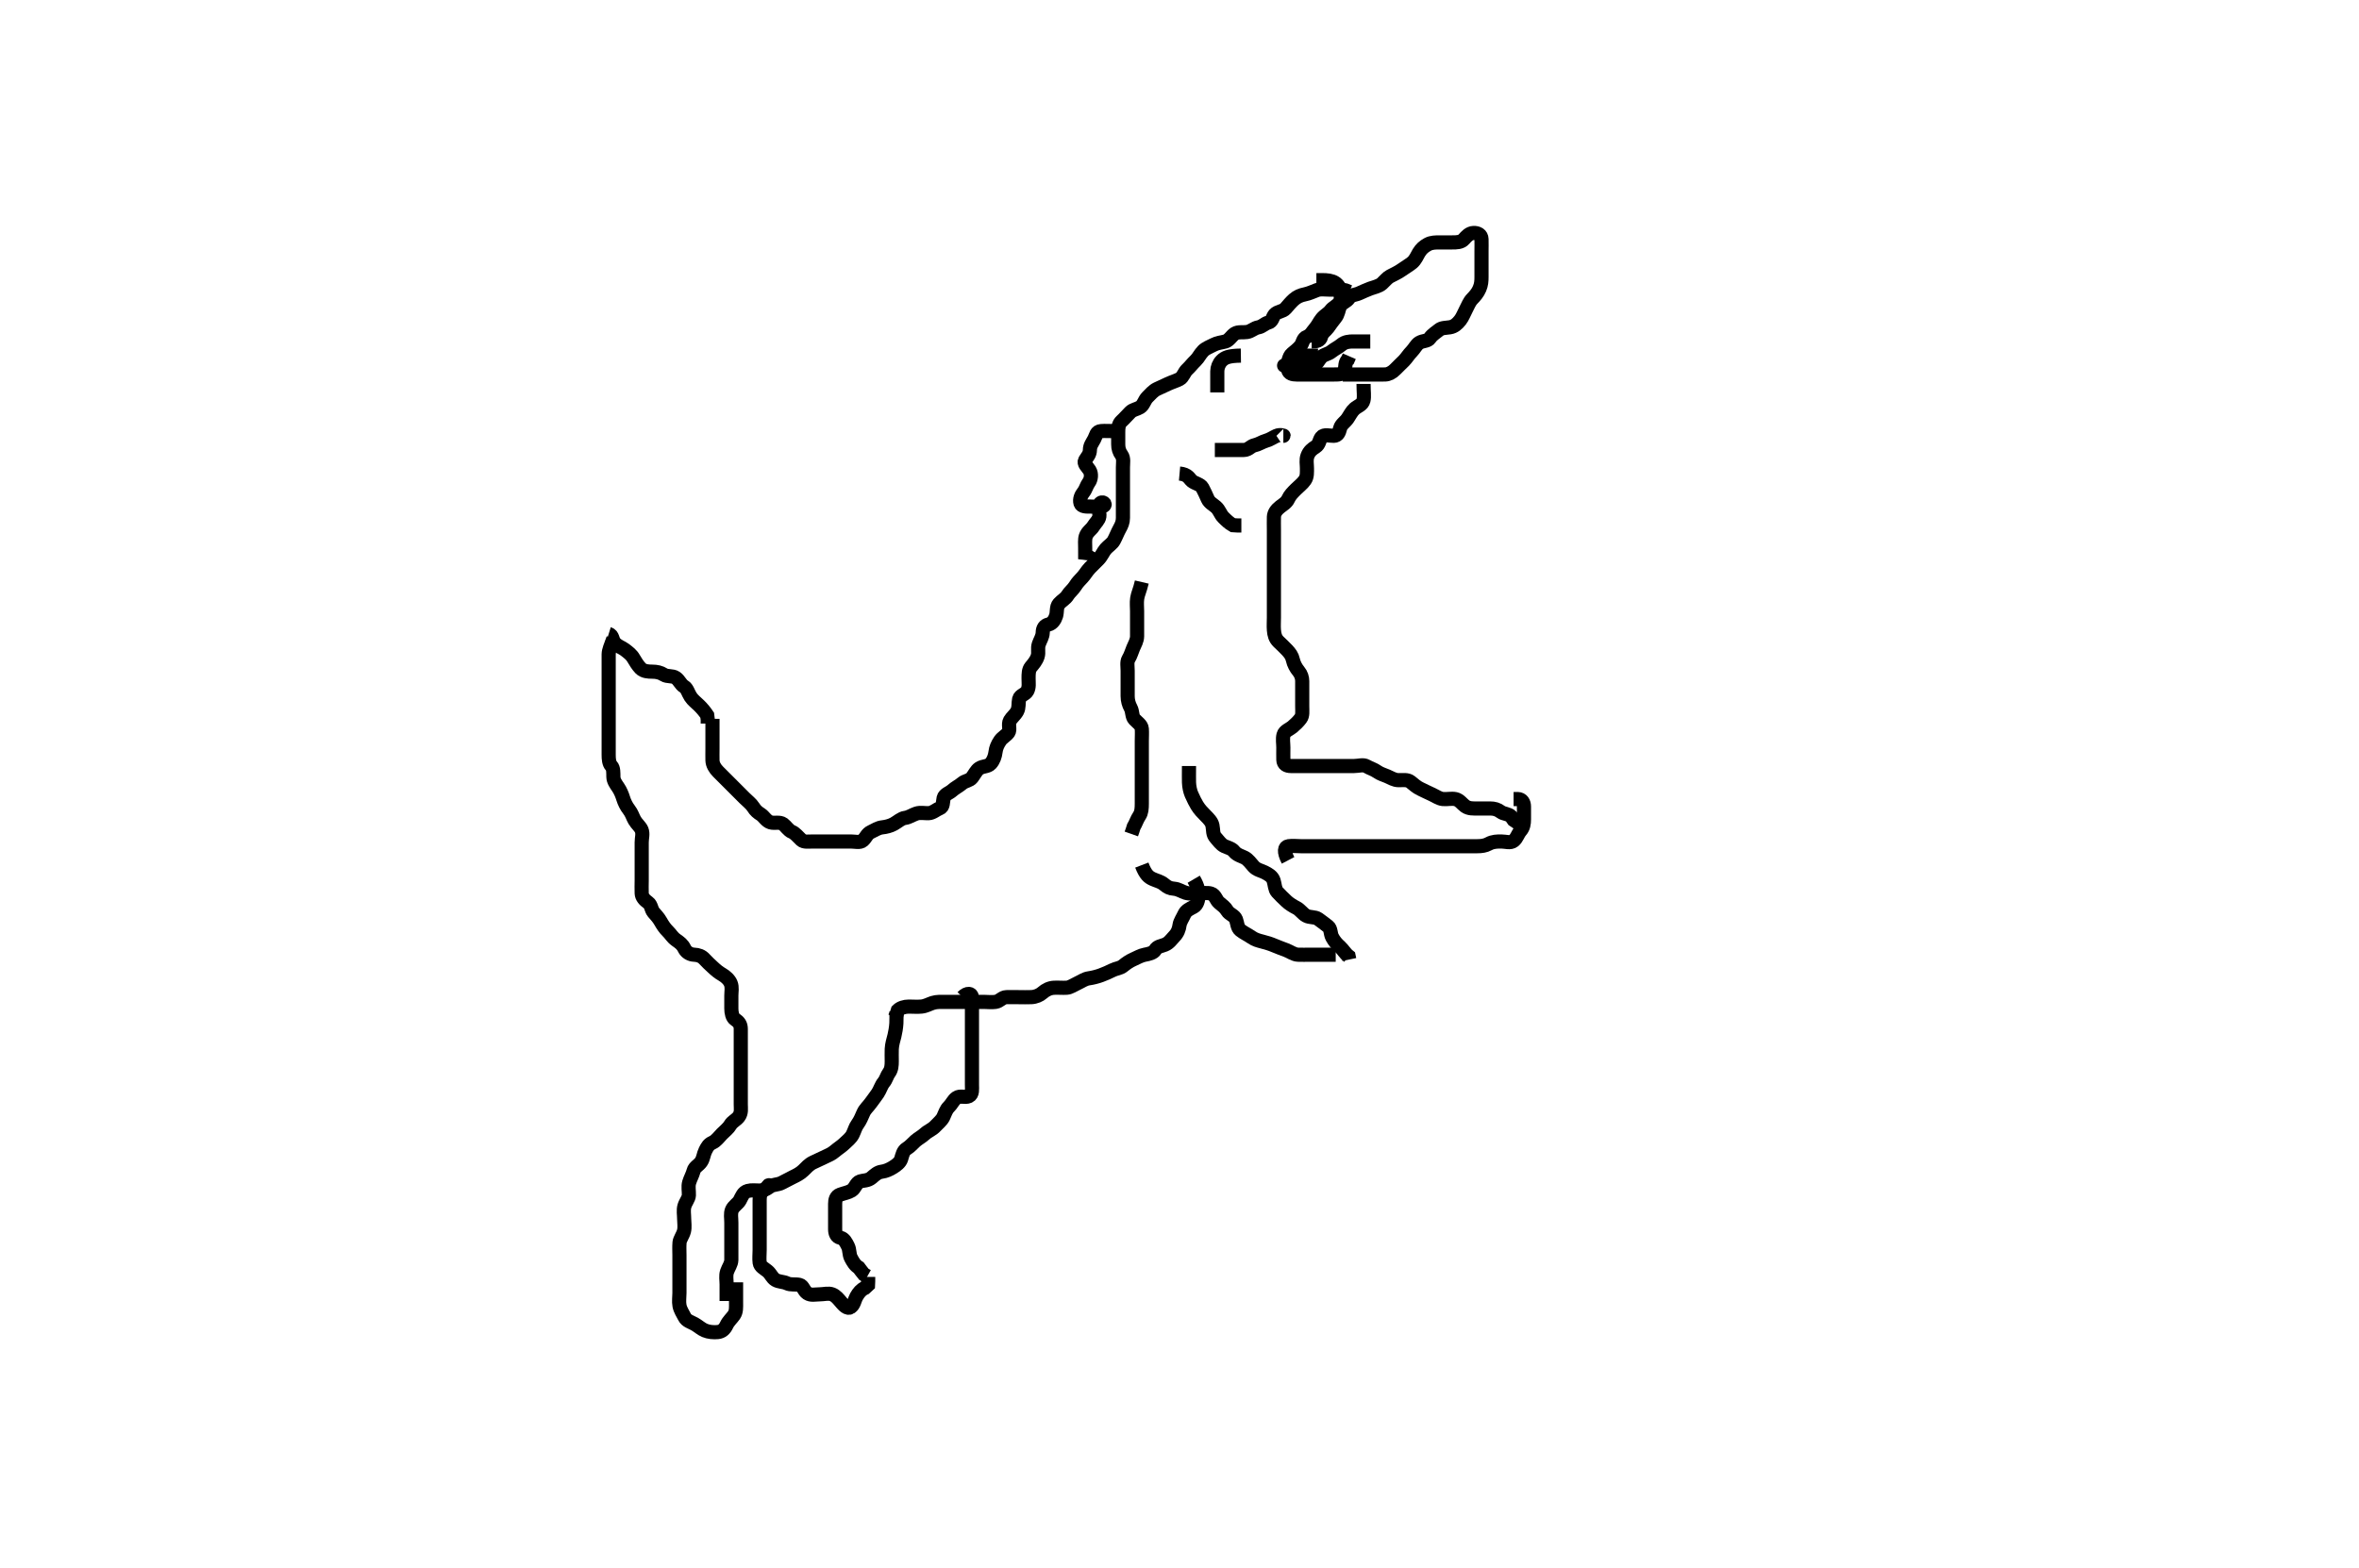 <svg width="500" height="332.41" xmlns="http://www.w3.org/2000/svg" xmlns:svg="http://www.w3.org/2000/svg" xmlns:xlink="http://www.w3.org/1999/xlink">
 <!-- Created with SVG-edit - http://svg-edit.googlecode.com/ -->
 <g display="inline" class="layer">
  <title>Layer 1</title>
  <path t="0,370,370,370,386,420,436,460,500,501,573,644,652,652,686,700,700,700,724,724,748,748,756,780,780,796,828,883,883,899,899,923,939,971,972,1003,1004,1004,1027,1091,1124,1148,1164,1204,1220,1236,1236,1284,1293,1309,1332,1372,1388,1411,1436,1476,1476,1492,1508,1524,1532,1532,1564,1564,1620,1652,1652,1660,1684,1700,1724,1731,1731,1739,1787,1788,1804,1812,1852,1860,1877,1877,1893,1900,1924,1932,1948,1964,1972,1996,1996,2004,2004,2020,2036,2052,2076,2076,2084,2093,2108,2115,2139,2163,2171,2180,2196,2212,2245,2260,2268,2277,2284,2332,2332,2356,2356,2380,2395,2403,2411,2419,2435,2459,2483,2483,2513,2513,2524,2532,2547,2571,2595,2611,2611,2620,2620,2643,2667,2683,2700,2709,2709,2716,2732,2740,2748,2764,2780,2788,2804,2804,2874,2874,2874,2889,2889,2889,2916,2916,2924,2933,2980,3012,3012,3058,3074,3108,3189,3236,3268,3269,3340,3340,3372,3372,3379,3396,3412,3420,3427,3436,3443,3484,3557,3589,3589,3596,3620,3652,3684,3684,3724,3733,3740,3749,3765,3795,3843,3844,3852,3924,3939,3939,3939,3957,3988,3996,4020,4036,4091,4132,4132,4147,4188,4211,4220,4220,4236,4252,4268,4269,4276,4324,4372,4373,4380,4388,4414,4424,4424,4429,4435,4491,4524,4531,4556,4556,4595,4651,4652,4700,4732,4748,4871,4871,4871,4989,5114,5156,5188,5204,5236,5260,5284,5324,5406,5406" d="M151.011,152.387C151.011,154.144 151.011,155.039 151.011,155.903C151.011,156.866 151.011,157.787 151.011,158.687C151.011,159.487 150.986,160.387 151.011,161.187C151.04,162.088 151.527,162.892 152.211,163.587C152.708,164.091 153.422,164.797 154.178,165.553C154.664,166.039 155.186,166.561 155.99,167.365C156.491,167.866 157.211,168.587 157.811,169.187C158.411,169.787 159.225,170.401 159.654,171.087C160.147,171.876 160.592,172.223 161.297,172.672C161.912,173.064 162.426,174.061 163.311,174.33C164.174,174.591 165.234,174.157 166.011,174.72C166.546,175.108 167.165,176.086 167.837,176.336C168.516,176.589 169.149,177.411 169.845,178.053C170.406,178.572 171.411,178.387 172.311,178.387C173.211,178.387 174.111,178.387 175.011,178.387C175.811,178.387 176.711,178.387 177.611,178.387C178.511,178.387 179.401,178.387 180.297,178.387C181.211,178.387 182.291,178.71 182.89,178.165C183.588,177.531 183.728,176.771 184.611,176.361C185.423,175.986 186.108,175.482 187.011,175.387C187.767,175.307 188.689,175.092 189.442,174.671C190.337,174.169 191.002,173.498 191.811,173.388C192.705,173.267 193.322,172.769 194.211,172.472C195.069,172.186 196.012,172.424 196.811,172.387C197.729,172.344 198.376,171.655 199.161,171.361C199.985,171.053 199.802,170.067 200.012,169.165C200.195,168.377 201.228,168.121 201.811,167.585C202.43,167.017 203.303,166.601 203.959,166.034C204.551,165.523 205.528,165.498 206.011,164.866C206.532,164.185 206.942,163.298 207.532,162.908C208.413,162.324 209.331,162.585 209.991,161.866C210.575,161.229 210.902,160.288 211.011,159.387C211.108,158.588 211.417,157.829 211.986,156.997C212.441,156.333 213.204,155.983 213.727,155.303C214.197,154.692 213.599,153.563 214.069,152.744C214.463,152.056 215.135,151.609 215.586,150.787C216.014,150.007 215.814,149.065 216.013,148.188C216.196,147.38 217.357,147.2 217.726,146.5C218.179,145.641 218.011,144.871 218.011,143.797C218.012,142.887 218.011,141.989 218.511,141.387C219.026,140.767 219.632,140.077 219.926,139.185C220.229,138.265 219.853,137.52 220.178,136.553C220.452,135.739 220.993,134.987 221.011,134.087C221.03,133.188 221.386,132.589 222.233,132.386C223.056,132.189 223.584,131.401 223.845,130.553C224.103,129.715 223.865,128.664 224.447,127.997C225.057,127.299 225.825,126.963 226.297,126.187C226.708,125.51 227.423,125.001 227.927,124.188C228.384,123.452 228.925,122.918 229.437,122.376C229.964,121.817 230.354,121.073 231.011,120.387C231.598,119.774 232.216,119.191 232.811,118.587C233.496,117.892 233.823,116.99 234.345,116.387C234.89,115.757 235.728,115.267 236.094,114.587C236.539,113.76 236.876,112.854 237.295,112.101C237.734,111.314 238.009,110.687 238.011,109.787C238.014,108.887 238.011,107.987 238.011,107.087C238.011,106.185 238.011,105.22 238.011,104.387C238.011,103.408 238.011,102.634 238.011,101.734C238.011,100.871 238.011,99.908 238.011,99.087C238.011,98.187 238.234,97.171 237.727,96.471C237.226,95.777 237.011,95.087 237.011,94.187C237.011,93.287 237.011,92.387 237.011,91.587C237.011,90.687 237.076,89.856 237.716,89.277C238.341,88.712 238.894,88.049 239.575,87.372C240.142,86.809 240.936,86.772 241.654,86.33C242.391,85.876 242.527,84.882 243.211,84.187C243.807,83.582 244.466,82.824 245.211,82.471C246.07,82.064 246.724,81.769 247.611,81.361C248.424,80.988 249.294,80.734 250.037,80.351C250.743,79.986 250.997,78.892 251.622,78.325C252.198,77.804 252.715,77.096 253.401,76.448C254.014,75.869 254.343,75.063 255.011,74.387C255.59,73.801 256.453,73.503 257.211,73.103C258.07,72.65 258.845,72.633 259.726,72.387C260.538,72.16 261.029,71.178 261.711,70.744C262.443,70.278 263.422,70.52 264.311,70.382C265.243,70.239 265.783,69.554 266.711,69.391C267.563,69.242 268.063,68.568 268.813,68.388C269.705,68.175 269.692,67.22 270.182,66.672C270.784,65.999 271.881,66.087 272.491,65.387C273.046,64.749 273.624,64.044 274.233,63.508C274.941,62.885 275.665,62.583 276.575,62.397C277.43,62.224 278.217,61.85 279.111,61.508C279.882,61.214 280.716,61.387 281.611,61.387C282.511,61.387 283.411,61.387 284.316,61.391L285.178,61.553L286.011,61.887" id="svg_1" stroke-width="3" stroke="#000" fill="none"/>
  <path t="7407,7876,7876,7924,7924,7995,8150,8150,8319,8356,8424,8424,8439,8460,8484,8516,8548,8548,8604,8636,8636,8684,8716,8732,8748,8756,8780,8780,8796,9668,10099,10099,10172,10220,10220,10260,10268,10292,10341,10407,10458,10458,10492,10516,10540,10564,10588,10588,10636,10863,10907,10907,10957,10973,11020,11106" d="M279.011,59.387C280.726,59.391 281.447,59.35 282.409,59.672C283.167,59.926 283.954,60.681 284.011,61.487C284.077,62.41 284.446,63.346 283.926,64.101C283.348,64.942 282.59,65.085 282.011,65.866C281.539,66.503 280.769,66.826 280.178,67.553C279.612,68.25 279.358,68.947 278.716,69.687C278.137,70.353 277.835,71.082 277.011,71.387C276.117,71.718 276.168,72.708 275.659,73.334C275.154,73.954 274.41,74.542 273.862,74.987C273.073,75.627 273.25,76.827 272.569,77.265C271.893,77.7 272.111,77.387 273.011,77.387C273.811,77.387 274.711,77.387 275.611,77.387C276.511,77.387 277.422,77.52 278.311,77.382C279.242,77.238 279.396,76.366 280.095,75.672C280.643,75.129 281.5,75.099 282.233,74.508C282.879,73.987 283.669,73.636 284.311,73.091C285.066,72.451 286.011,72.387 286.811,72.387C287.711,72.387 288.611,72.387 289.491,72.387L290.437,72.387" id="svg_2" stroke-width="3" stroke="#000" fill="none"/>
  <path t="14989,15150,15150,15212,15267,15267,15267" d="M274.011,76.387C275.011,75.387 275.811,75.387 276.647,75.387L277.664,75.387L278.359,75.387L279.365,75.387" id="svg_3" stroke-width="3" stroke="#000" fill="none"/>
  <path t="16273,16756,16756,16756,16796,16858,16908,16908,16963,17035,17084,17140,17140,17180,17196,17212,17228,17244,17338,17423" d="M273.011,78.387C273.178,79.22 274.011,79.387 274.811,79.387C275.711,79.387 276.647,79.387 277.495,79.387C278.359,79.387 279.365,79.387 280.233,79.387C281.111,79.387 282.011,79.387 282.811,79.387C283.711,79.387 284.827,79.39 285.01,78.585C285.209,77.709 285.047,76.823 285.659,76.277L285.986,75.525" id="svg_4" stroke-width="3" stroke="#000" fill="none"/>
  <path t="18957,19226,19260,19268,19292,19316,19316,19316,19340,19340,19372,19372,19389,19404,19544,19580,19611,19619,19643,19643,19651,19684,19684,19692,19701,19716,19716,19716,19739,19739,19790,19790,19826,19827,19851,19923,19923,19990,20107,20122,20139,20162,20186,20210,20251,20251,20306,20322,20390,20390,20503,20571,20655,20670,20699,20717,20739,20790,20842,20842,20858,20874,20890,20898,20939,20939,20970,21010,21018,21043,21043,21066,21090,21122,21123,21139,21139,21139,21171,21180,21203,21219,21235,21267,21291,21307,21339,21387,21387,21395,21451,21475,21515,21555,21556,21606,21606,21895,21987,21987,22035,22105,22105,22172,22234,22234,22462,22507,22531,22563" d="M278.011,72.387C279.011,72.387 279.824,72.216 280.011,71.387C280.211,70.503 281.032,70.069 281.422,69.515C281.924,68.803 282.503,67.995 282.991,67.408C283.691,66.564 283.656,65.715 284.032,64.908C284.371,64.179 285.427,63.969 285.927,63.188C286.394,62.46 287.269,62.55 288.111,62.165C288.781,61.86 289.676,61.458 290.454,61.165C291.224,60.876 292.274,60.696 292.929,60.101C293.541,59.546 294.049,58.88 294.614,58.587C295.601,58.075 296.378,57.722 297.127,57.187C297.786,56.717 298.719,56.169 299.302,55.687C300.025,55.089 300.332,54.237 300.727,53.585C301.238,52.743 301.79,52.263 302.611,51.812C303.391,51.384 304.311,51.387 305.211,51.387C306.111,51.387 307.011,51.387 307.811,51.387C308.711,51.387 309.692,51.394 310.311,50.681C310.779,50.144 311.409,49.422 312.311,49.387C313.209,49.352 313.983,49.743 314.011,50.687C314.039,51.585 314.011,52.448 314.011,53.248C314.011,54.22 314.011,55.082 314.011,55.987C314.011,56.887 314.012,57.787 314.011,58.687C314.011,59.588 313.97,60.289 313.586,61.201C313.219,62.072 312.644,62.734 312.011,63.387C311.438,63.978 311.127,64.828 310.727,65.587C310.275,66.445 309.999,67.237 309.491,67.887C308.89,68.654 308.243,69.238 307.311,69.382C306.422,69.52 305.58,69.459 304.986,69.961C304.352,70.498 303.566,70.929 303.064,71.682C302.605,72.372 301.618,72.185 300.813,72.672C300.188,73.05 299.796,73.934 299.178,74.553C298.56,75.172 298.188,75.847 297.569,76.487C296.966,77.109 296.308,77.684 295.727,78.303C295.135,78.935 294.303,79.355 293.66,79.382C292.638,79.426 291.69,79.387 290.837,79.387C289.897,79.387 289.011,79.387 288.211,79.387C287.311,79.387 286.411,79.387 285.511,79.387L284.611,79.387" id="svg_5" stroke-width="3" stroke="#000" fill="none"/>
  <path t="23207,23446,23461,23461,23483,23499,24457,24457,24473,24539,24587,24587,24819,24851,24875,24891,24915,24955,24979,24987,25430,25475,25475,25475,25491,25545,25545,25587,25587,25619,25739,25755,25771,25803,25819,25819,25851,25859,25899,25899,25923,25971,26023,26039,26106,26154,26206,26222,26243,26259,26266,26290,26306,26355,26355,26394,26395,26435,26450,26466,26475,26491,26508,26508,26515,26530,26539,26578,26623,26675,26731,26731,26755,26755,26795,26796,26811,26827,26835,26851,26867,26883,27004,27059,27059,27075,27075,27099,27123,27147,27147,27171,27179,27203,27219,27235,27275,27512,27528,27547,27555,27563,27587,27595,27595,27642,27772,27787,27811,27835,27851,27851,27859,27875,27883,27883,27907,27915,27931,27963,28006,28058,28090,28090,28106,28107,28114,28138,28154,28178,28194,28202,28210,28211,28237,28250,28260,28266,28298,28314,28330,28354,28354,28378,28402,28418,28434,28435,28466,28499,28522,28538,28562,28622,28673,28834,28868,28899,28915,28915,28932,28939,28955,29007,29369,29385,29385,29410,29427" d="M289.011,81.387C289.011,83.087 289.196,84.01 288.991,84.887C288.767,85.842 287.778,86.067 287.095,86.671C286.501,87.197 286.128,87.973 285.654,88.687C285.128,89.478 284.272,89.921 284.047,90.787C283.822,91.654 283.576,92.369 282.711,92.387C281.812,92.406 280.632,91.995 280.097,92.672C279.589,93.314 279.668,94.201 278.845,94.72C278.138,95.166 277.5,95.626 277.126,96.634C276.803,97.503 277.011,98.387 277.011,99.22C277.011,100.082 277.089,101.054 276.586,101.776C276.039,102.562 275.401,102.997 274.711,103.687C274.011,104.387 273.406,104.967 273.037,105.787C272.685,106.568 271.89,107 271.297,107.471C270.558,108.056 270.04,108.743 270.011,109.587C269.981,110.486 270.011,111.387 270.011,112.265C270.011,113.091 270.011,113.987 270.011,114.887C270.011,115.787 270.011,116.687 270.011,117.587C270.011,118.487 270.011,119.387 270.011,120.144C270.011,121.039 270.011,121.903 270.011,122.866C270.011,123.787 270.011,124.687 270.011,125.587C270.011,126.487 270.011,127.387 270.011,128.187C270.011,129.087 270.011,129.987 270.011,130.887C270.011,131.776 269.941,132.747 270.013,133.588C270.096,134.564 270.28,135.34 271.011,136.053C271.603,136.63 272.212,137.172 272.811,137.819C273.404,138.458 273.843,139.017 274.032,139.887C274.216,140.733 274.686,141.613 275.233,142.265C275.791,142.931 276.011,143.708 276.011,144.387C276.011,145.365 276.011,146.185 276.011,147.087C276.011,148.023 276.011,148.871 276.011,149.734C276.011,150.751 276.16,151.677 275.659,152.334C275.143,153.011 274.581,153.547 273.927,154.103C273.313,154.625 272.27,154.93 272.047,155.787C271.821,156.659 272.011,157.587 272.011,158.487C272.011,159.387 271.984,160.187 272.011,161.087C272.04,162.031 272.716,162.385 273.611,162.387C274.532,162.389 275.495,162.387 276.186,162.387C277.254,162.387 278.111,162.387 279.011,162.387C279.811,162.387 280.711,162.387 281.611,162.387C282.511,162.387 283.411,162.387 284.311,162.387C285.213,162.387 286.178,162.387 287.011,162.387C287.99,162.387 288.921,162.022 289.654,162.444C290.466,162.911 291.149,163.065 291.845,163.553C292.56,164.056 293.26,164.233 294.011,164.553C294.793,164.886 295.511,165.376 296.411,165.387C297.311,165.397 298.311,165.225 298.959,165.739C299.578,166.232 300.242,166.863 301.111,167.265C301.773,167.572 302.593,168 303.411,168.361C304.196,168.708 304.999,169.302 305.811,169.385C306.707,169.478 307.631,169.221 308.511,169.408C309.354,169.587 309.918,170.443 310.532,170.887C311.338,171.469 312.311,171.387 313.211,171.387C314.111,171.387 315.011,171.387 315.811,171.387C316.711,171.387 317.412,171.587 318.095,172.103C318.711,172.567 319.711,172.501 320.311,173.092L320.811,173.819L321.611,174.365L322.511,174.428" id="svg_6" stroke-width="3" stroke="#000" fill="none"/>
  <path t="32929,33098,33173,33189,33189,33212,33212,33220,33220,33220,33227,33227,33236,33236,33244,33244,33338,33338,33353,33353,33395,33435,33490,33506,33506,33547,33586,33586,33586,33603,33603,33621,33634,33634,33667,33667,33682,33714,33722,33722,33754,33754,33786,33786,33818,33818,33826,33936,33936,33986,34040,34082,34115,34147,34163,34218,34226,34235,34258,34291,34386,34386,34413,34442,34442" d="M252.011,162.387C252.011,164.187 251.986,165.023 252.013,165.872C252.041,166.793 252.275,167.796 252.532,168.387C252.975,169.404 253.386,170.191 253.711,170.73C254.273,171.661 254.904,172.264 255.494,172.871C256.158,173.554 256.819,174.178 256.99,175.012C257.197,176.019 256.986,176.844 257.717,177.63C258.223,178.174 258.77,179.028 259.511,179.366C260.364,179.755 261.074,179.857 261.611,180.536C262.175,181.249 263.203,181.5 263.837,181.833C264.561,182.215 265.186,183.089 265.707,183.677C266.346,184.4 267.35,184.573 268.011,184.908C268.869,185.342 269.674,185.795 269.954,186.687C270.225,187.547 270.202,188.513 270.716,189.087C271.384,189.833 271.886,190.283 272.664,191.035C273.179,191.533 274.023,192.071 274.81,192.469C275.548,192.843 276.119,193.718 276.811,194.101C277.636,194.559 278.678,194.309 279.401,194.812C280.15,195.334 280.813,195.871 281.491,196.387C282.123,196.869 281.958,197.922 282.364,198.687C282.812,199.533 283.338,200.12 284.011,200.72C284.634,201.275 285.111,202.144 285.845,202.72L285.991,203.408" id="svg_7" stroke-width="3" stroke="#000" fill="none"/>
  <path t="35390,35487,35555,35603,35618,35618,35626,35642,35643,35659,35667,35667,35683,35683,35706,35707,35739,35739,35754,35763,35787,35839,35855,35855,35906,35938,35938,35946,35986,36018,36018,36026,36027,36035,36050,36050,36058,36058,36058,36066,36090,36098,36099,36268,36299,36339,36390,36390,36487,36487,36633,36666,36714,36731,36961" d="M242.011,183.387C242.813,185.469 243.48,185.949 244.311,186.334C245.183,186.738 245.967,186.841 246.726,187.471C247.451,188.073 247.901,188.319 248.837,188.397C249.853,188.482 250.463,189.017 251.333,189.265C252.195,189.511 253.211,189.387 253.991,189.387C254.99,189.387 255.849,189.177 256.711,189.444C257.578,189.712 257.777,190.841 258.369,191.334C259.065,191.915 259.692,192.35 260.126,193.091C260.55,193.815 261.668,194.065 261.97,194.887C262.28,195.733 262.239,196.652 262.898,197.187C263.608,197.763 264.368,198.073 265.254,198.682C266.02,199.208 266.69,199.383 267.554,199.608C268.499,199.855 269.18,200.047 270.178,200.471C270.89,200.773 271.869,201.142 272.601,201.412C273.449,201.725 274.208,202.344 275.111,202.387C276.01,202.429 276.769,202.387 277.664,202.387C278.527,202.387 279.491,202.387 280.411,202.387L281.311,202.387L282.211,202.387L283.111,202.387" id="svg_8" stroke-width="3" stroke="#000" fill="none"/>
  <path t="37944,37989,38005,38035,38042,38059,38067,38067,38074,38083,38099,38108,38108,38124,38140,38163,38163,38218,38242,38258,38282,38306,38307,38330,38354,38378,38387,38410,38450,38467,38474,38514,38538,38569,38586,38586,38610,38610,38618,38625,38642,38642,38650,38657,38683,38684,38706,38706,38715,38715,38739,38763,38763,38786,38786,38802,38802,38818,38842,38842,38850,38866,38890,38939,38971,38995,38995,39011,39019,39027,39035,39042,39051,39051,39075,39083,39131,39155,39287,39287,39302,39302,39339,39347,39355,39363,39371,39371,39387,39471" d="M253.011,186.387C254.007,188.087 254.017,188.987 254.011,189.887C254.006,190.787 253.747,191.818 253.011,192.22C252.276,192.622 251.403,192.976 251.037,193.787C250.684,194.568 250.114,195.375 250.016,196.087C249.893,196.979 249.585,197.796 248.911,198.487C248.319,199.095 247.83,199.896 246.911,200.265C246.069,200.604 245.294,200.61 244.845,201.387C244.486,202.008 243.497,202.234 242.611,202.397C241.78,202.551 240.956,203.046 240.178,203.387C239.399,203.728 238.655,204.249 238.064,204.739C237.411,205.282 236.567,205.291 235.811,205.671C234.944,206.106 234.242,206.405 233.359,206.739C232.653,207.007 231.64,207.27 230.811,207.388C229.894,207.519 229.298,208.005 228.411,208.412C227.599,208.786 226.814,209.343 226.126,209.385C225.177,209.444 224.409,209.345 223.416,209.391C222.494,209.434 221.654,209.83 220.911,210.487C220.38,210.956 219.529,211.34 218.607,211.382C217.614,211.428 216.847,211.387 215.897,211.387C215.011,211.387 214.211,211.36 213.311,211.387C212.367,211.415 211.96,212.243 211.011,212.387C210.187,212.512 209.302,212.387 208.494,212.387C207.532,212.387 206.611,212.387 205.711,212.387C204.811,212.387 203.911,212.387 203.011,212.387C202.211,212.387 201.311,212.387 200.447,212.387C199.575,212.387 198.581,212.324 197.69,212.608C196.991,212.831 196.189,213.299 195.316,213.382C194.415,213.469 193.511,213.385 192.611,213.387C191.711,213.389 190.813,213.672 190.297,214.188L190.013,215.101L189.575,215.823" id="svg_9" stroke-width="3" stroke="#000" fill="none"/>
  <path t="40036,40121,40136,40136,40136,40163,40163,40163,40178,40194,40194,40210,40234,40258,40267,40290,40299,40314,40323,40339,40354,40378,40394,40418,40450,40458,40458,40483,40531,40539,40586,40618,40618,40658,40658,40690,40739,40763,40779,40787,40810,40827,40842,40859,40859,40867,40882,40898,40898,40914,40930,40939,40939,40978,41023,41023,41066,41083,41090,41106,41122,41186,41226,41226,41446,41462,41603,41603,41651,41690,41731,41731,41763,41763,41778,41795,41810,41818,41834,41858,41858,41866,41890,41970,41987,42019,42043,42091,42193,42256,42272,42338" d="M190.011,214.387C190.011,215.206 190.029,216.158 189.991,216.928C189.947,217.791 189.736,218.986 189.586,219.565C189.376,220.376 189.054,221.413 189.011,222.387C188.976,223.186 189.011,224.087 189.011,224.987C189.011,225.887 188.944,226.73 188.437,227.412C187.959,228.053 187.844,228.814 187.295,229.471C186.778,230.09 186.529,231.041 186.037,231.776C185.589,232.446 185.092,233.062 184.575,233.787C184.015,234.572 183.367,235.086 183.011,235.887C182.657,236.686 182.297,237.582 181.79,238.266C181.274,238.961 181.154,239.637 180.726,240.501C180.346,241.269 179.547,241.881 178.927,242.471C178.321,243.049 177.555,243.515 176.959,244.034C176.305,244.603 175.537,244.94 174.611,245.361C173.831,245.717 173.179,246.027 172.311,246.439C171.474,246.837 170.813,247.589 170.311,248.087C169.614,248.779 168.765,249.187 168.011,249.553C167.248,249.925 166.479,250.322 165.711,250.739C164.87,251.197 163.862,251.05 163.178,251.553C162.525,252.034 161.911,252.387 161.011,252.387C160.094,252.387 159.277,252.258 158.494,252.472C157.494,252.745 157.248,253.654 156.79,254.487C156.419,255.162 155.443,255.691 155.133,256.487C154.803,257.333 155.011,258.144 155.011,259.212C155.011,259.903 155.011,260.866 155.011,261.866C155.011,262.744 155.011,263.587 155.011,264.487C155.011,265.387 155.029,266.187 155.011,267.087C154.993,267.987 154.393,268.697 154.097,269.587C153.811,270.444 154.011,271.387 154.011,272.265C154.011,273.091 154.011,273.987 154.011,274.887L154.011,275.797" id="svg_10" stroke-width="3" stroke="#000" fill="none"/>
  <path t="43288,43495,43511,43554,43622,43658,43722,43722,43737,43755,43779,43802,43811,43811,43843,43889,43922,43938,43938,43970,43986,44002,44002,44034,44082,44090,44090,44098,44130,44138,44154,44162,44170,44178,44186,44202,44202,44219,44250,44250,44266,44322,44362,44362,44378,44394,44410,44442,44450,44458,44482,44491,44530,44570,44578,44618,44626,44634,44673,44674,44746,44756,44822,44822,44838,44858,44899,45034,45034,45074,45106,45114,45114,45204,45235,45258,45306,45347,45379,45419,45443,45490,45490,45539,45539,45555,45563,45623,45659,45699,45746,45747,45850,46093" d="M204.011,211.387C205.011,210.387 205.928,210.541 206.011,211.387C206.102,212.298 206.011,213.148 206.011,214.039C206.011,214.734 206.011,215.751 206.011,216.687C206.011,217.587 206.011,218.487 206.011,219.387C206.011,220.187 206.011,221.087 206.011,221.987C206.011,222.887 206.011,223.787 206.011,224.687C206.011,225.587 206.011,226.487 206.011,227.387C206.011,228.187 206.012,229.087 206.011,230.023C206.011,230.869 206.193,231.987 205.364,232.378C204.574,232.75 203.496,232.185 202.716,232.744C202.035,233.232 201.725,234.064 201.095,234.671C200.521,235.224 200.309,236.026 199.927,236.819C199.575,237.551 198.786,238.151 198.311,238.681C197.609,239.466 196.708,239.74 196.011,240.387C195.408,240.947 194.614,241.352 194.011,241.887C193.429,242.403 192.902,243.057 192.21,243.471C191.415,243.947 191.272,244.826 191.007,245.682C190.771,246.446 190.009,246.996 189.307,247.439C188.535,247.926 187.707,248.285 186.911,248.387C186.003,248.503 185.459,249.05 184.711,249.682C183.956,250.322 182.98,250.23 182.311,250.444C181.448,250.72 181.258,251.902 180.511,252.366C179.786,252.817 179,252.912 178.033,253.265C177.186,253.575 177.011,254.387 177.011,255.187C177.011,256.087 177.011,256.987 177.011,257.887C177.011,258.787 177.011,259.687 177.011,260.587C177.011,261.487 177.312,262.208 178.111,262.387C178.955,262.576 179.337,263.423 179.727,264.187C180.112,264.94 179.958,265.922 180.364,266.687C180.812,267.533 181.233,268.266 182.011,268.72L182.511,269.387L183.111,270.144L183.845,270.553" id="svg_11" stroke-width="3" stroke="#000" fill="none"/>
  <path t="46822,47176,47192,47256,47256,47291,47307,47307,47331,47347,47371,47419,47504,47504,47546,47578,47594,47618,47626,47650,47698,47722,47738,47738,47778,47810,47826,47842,47889,47986,47986,48055,48055,48071,48122,48122,48155,48211,48211,48290,48338,48355,48355,48379,48426,48575,48575,48626,48689,48705,48705,48723,48747,48763,48794,48827,48843,48999" d="M163.011,251.387C163.001,250.859 162.721,251.78 161.912,252.265C161.182,252.703 161.011,253.487 161.011,254.387C161.011,255.187 161.011,256.087 161.011,256.987C161.011,257.887 161.011,258.797 161.011,259.708C161.011,260.387 161.011,261.5 161.011,262.361C161.011,263.188 161.011,264.087 161.011,264.987C161.011,265.887 160.895,266.795 161.016,267.687C161.127,268.508 161.95,268.869 162.654,269.439C163.385,270.031 163.62,270.894 164.369,271.33C165.099,271.755 166.062,271.696 166.769,272.034C167.619,272.442 168.55,272.181 169.47,272.387C170.234,272.558 170.32,273.613 171.111,274.144C171.886,274.663 172.811,274.387 173.711,274.387C174.611,274.387 175.571,274.077 176.401,274.397C177.194,274.704 177.698,275.375 178.311,276.092C178.774,276.633 179.604,277.58 180.295,277.101C181.037,276.589 181.112,275.596 181.511,274.887C182.006,274.009 182.532,273.387 183.307,273.034L183.975,272.412L184.011,271.585L184.011,270.687" id="svg_12" stroke-width="3" stroke="#000" fill="none"/>
  <path t="51541,51668,51668,51699,51772,51772,51772,51787,51811,51827,51827,51904,51904,51954,51954,51987,51995,52051,52106,52146,52186,52202,52226,52235,52266,52267,52275,52322,52372,52372,52503,52503,52503,52554,52595,52655" d="M129.011,134.387C129.926,134.672 129.718,135.66 130.298,136.304C130.949,137.027 131.812,137.268 132.359,137.681C133.214,138.327 133.85,138.796 134.297,139.588C134.639,140.195 135.22,141.115 135.769,141.677C136.401,142.325 137.359,142.382 138.254,142.387C139.21,142.392 139.973,142.563 140.716,143.034C141.444,143.496 142.507,143.204 143.21,143.672C144.005,144.202 144.234,145.105 145.011,145.553C145.633,145.912 145.887,146.955 146.369,147.687C146.89,148.481 147.535,148.905 148.178,149.553C148.829,150.209 149.302,150.734 149.897,151.625L150.011,152.553L150.011,153.387" id="svg_13" stroke-width="3" stroke="#000" fill="none"/>
  <path t="53470,53585,53601,53601,53601,53618,53626,53626,53634,53642,53650,53658,53666,53682,53698,53698,53714,53714,53738,53762,53762,53787,53842,53842,53843,53866,53866,53874,53882,53891,53906,53930,53954,53970,53970,53978,54002,54010,54018,54018,54042,54042,54066,54082,54090,54114,54122,54130,54154,54186,54186,54218,54219,54235,54250,54266,54282,54290,54307,54330,54378,54378,54386,54402,54402,54426,54442,54450,54474,54499,54506,54522,54540,54548,54563,54578,54594,54594,54618,54650,54650,54682,54738,54779,54802,54811,54835,54866,54883,54898,54914,54954,54970,55002,55002,55027,55043,55059,55059,55091,55114,55171,55204,55211,55219,55220,55227,55243,55259,55315,55315,55355,55379,55395,55411,55427,55427,55443,55459,55475,55499,55555,55555,55570,55595,55595,55634,55651,55651,55674,55683,55691,55723,55723,55772,55788,55788,55839,55855,55882,55922,55946,55955,55955,55978,56002,56010,56034,56042,56074,56106,56122,56131,56154,56154,56162,56171,56178,56194,56203,56203,56210,56234,56250,56266,56267,56274,56274,56283,56291,56299,56314,56330,56362,56394,56410,56411,56426,56450,56482,56506,56530,56562,56562,56594,56625,56666,56666,56738,56738,56818,56836,56851,56867,56867,56882,56938,56954,56954,56978,56994,57010,57018,57034,57034,57136,57221" d="M130.011,135.387C129.437,136.987 129.029,137.797 129.011,138.708C128.995,139.561 129.011,140.501 129.011,141.387C129.011,142.187 129.011,143.087 129.011,143.987C129.011,144.887 129.011,145.787 129.011,146.687C129.011,147.588 129.011,148.553 129.011,149.387C129.011,150.365 129.011,151.082 129.011,152.023C129.011,152.871 129.011,153.734 129.011,154.772C129.011,155.72 129.011,156.392 129.011,157.136C129.011,158.244 129.011,159.078 129.011,159.987C129.011,160.887 129.072,161.826 129.586,162.376C130.05,162.874 129.992,163.798 130.012,164.708C130.03,165.526 130.548,166.233 131.011,166.908C131.496,167.613 131.856,168.497 132.095,169.272C132.335,170.051 132.764,170.938 133.307,171.625C133.923,172.406 134.105,173.183 134.511,173.887C134.968,174.677 135.727,175.255 135.991,175.928C136.335,176.807 136.011,177.597 136.011,178.587C136.011,179.551 136.011,180.501 136.011,181.387C136.011,182.265 136.011,183.091 136.011,183.987C136.011,184.887 136.011,185.797 136.011,186.708C136.011,187.387 135.964,188.503 136.011,189.387C136.054,190.19 136.589,190.778 137.401,191.361C138.042,191.822 138.022,192.812 138.511,193.387C139.064,194.035 139.567,194.543 140.016,195.334C140.448,196.095 140.932,196.828 141.532,197.408C142.16,198.013 142.478,198.69 143.311,199.277C144.114,199.843 144.646,200.222 145.064,201.087C145.46,201.905 146.31,202.358 147.111,202.387C148.011,202.419 148.758,202.704 149.295,203.303C149.869,203.941 150.491,204.499 151.064,205.034C151.749,205.674 152.295,206.136 153.111,206.608C153.778,206.994 154.579,207.691 154.89,208.487C155.22,209.333 155.011,210.187 155.011,211.087C155.011,211.987 155.009,212.887 155.011,213.787C155.014,214.687 155.204,215.699 155.813,216.101C156.634,216.645 157.011,217.188 157.011,218.144C157.012,219.039 157.011,219.734 157.011,220.751C157.011,221.687 157.011,222.587 157.011,223.487C157.011,224.387 157.011,225.187 157.011,226.087C157.011,226.987 157.011,227.887 157.011,228.797C157.011,229.708 157.011,230.561 157.011,231.501C157.011,232.387 157.014,233.187 157.011,234.144C157.009,235.039 157.209,235.872 156.575,236.74C156.076,237.424 155.221,237.731 154.79,238.487C154.408,239.156 153.611,239.787 153.011,240.387C152.411,240.987 151.817,241.859 151.011,242.22C150.195,242.586 149.932,243.079 149.511,243.908C149.111,244.697 149.098,245.592 148.586,246.325C148.085,247.042 147.219,247.387 147.013,248.188C146.788,249.06 146.325,249.809 146.069,250.687C145.815,251.552 146.048,252.488 146.011,253.387C145.983,254.089 145.325,254.809 145.069,255.687C144.815,256.552 145.011,257.487 145.011,258.387C145.011,259.187 145.193,260.113 144.975,260.987C144.758,261.86 144.09,262.703 144.032,263.387C143.95,264.362 144.011,265.185 144.011,266.087C144.011,266.987 144.011,267.887 144.011,268.787C144.011,269.687 144.011,270.587 144.011,271.487C144.011,272.387 144.011,273.187 144.011,274.087C144.011,274.987 143.854,275.903 144.022,276.787C144.201,277.733 144.728,278.433 145.095,279.187C145.502,280.021 146.462,280.254 147.213,280.672C147.961,281.089 148.641,281.732 149.359,282.03C150.231,282.392 151.215,282.469 152.111,282.387C153.023,282.303 153.591,281.784 154.011,280.887C154.383,280.093 155.104,279.462 155.575,278.787C156.087,278.053 156.011,277.087 156.011,276.187C156.011,275.287 156.011,274.387 156.011,273.587L156.011,272.672L156.011,271.845" id="svg_14" stroke-width="3" stroke="#000" fill="none"/>
  <path t="59588,59797,59835,59850,59866,59866,59882,59938,60020,60105,60105,60147,60171,60203,60203,60235,60289,60355,60394,60394,60409,60442,60450,60466,60474,60483,60498,60514,60515,60524,60524,60531,60531,60531,60554,60637,60637,60688,60688,60747,60787,60787,60819,60843,60891,60946,60986,61010,61042,61075,61075,61137,61171,61223,61275,61322,61386,61470,61470,61470,61507,61515,61515,61523,61531,61579,61639,61729,61763,61787,61811" d="M273.011,182.387C272.058,180.572 272.208,179.509 273.111,179.387C274.003,179.266 274.811,179.387 275.711,179.387C276.611,179.387 277.532,179.387 278.333,179.387C279.15,179.387 280.233,179.387 281.111,179.387C282.011,179.387 282.811,179.387 283.711,179.387C284.611,179.387 285.532,179.387 286.333,179.387C287.186,179.387 288.126,179.387 289.111,179.387C289.986,179.387 290.813,179.387 291.711,179.387C292.611,179.387 293.532,179.387 294.333,179.387C295.222,179.387 296.211,179.387 297.011,179.387C298.011,179.387 298.801,179.387 299.526,179.387C300.637,179.387 301.497,179.387 302.222,179.387C303.211,179.387 304.175,179.387 305.126,179.387C306.011,179.387 306.811,179.387 307.711,179.387C308.611,179.387 309.491,179.387 310.369,179.387C311.311,179.387 312.211,179.387 313.111,179.387C314.011,179.387 314.8,179.281 315.511,178.887C316.397,178.397 317.311,178.387 318.211,178.387C319.111,178.387 320.148,178.793 320.845,178.22C321.538,177.65 321.665,176.826 322.307,176.087C322.885,175.42 323.011,174.587 323.011,173.687C323.012,172.823 323.014,171.866 323.011,170.987C323.009,170.091 322.575,169.423 321.711,169.387L320.811,169.387" id="svg_15" stroke-width="3" stroke="#000" fill="none"/>
  <path t="64795,64933,64933,64949,64971,64971,64979,65019,65019,65027,65027,65032,65264,65462,65585,65600,65655,65736,65771,65787,65827,65843,65889,65955,65994,66027,66072,66170,66170,66203,66204,66367,66382,66382,66403,66411,66419,66427,66435,66467,66467,66507,66555,66555,66840,66840,66875,66899,66931" d="M236.011,91.387C235.011,91.387 234.251,91.319 233.363,91.391C232.335,91.475 232.356,92.291 231.926,93.101C231.471,93.959 231.032,94.428 231.011,95.387C230.991,96.345 230.466,96.8 230.011,97.553C229.581,98.267 230.462,98.932 230.926,99.672C231.414,100.45 231.269,101.613 230.79,102.265C230.279,102.961 230.163,103.704 229.659,104.334C229.17,104.946 228.765,105.823 229.016,106.682C229.237,107.441 230.297,107.387 231.211,107.387C232.111,107.387 233.065,107.601 233.811,107.301C234.665,106.959 233.66,106.019 233.083,106.823C232.578,107.527 233.135,108.595 233.011,109.487C232.899,110.289 232.197,110.811 231.726,111.587C231.315,112.263 230.456,112.726 230.133,113.708C229.912,114.379 230.011,115.387 230.011,116.165L230.013,117.216L230.727,117.301L231.178,116.553" id="svg_16" stroke-width="3" stroke="#000" fill="none"/>
  <path t="70326,70497,70529,70572,70572,70711,70726,70726,70755,70755,70771,70803" d="M263.011,75.387C260.422,75.423 259.586,75.797 258.912,76.487C258.346,77.066 258.022,77.907 258.011,78.708C258,79.597 258.011,80.586 258.011,81.345L258.011,82.366L258.011,83.188" id="svg_17" stroke-width="3" stroke="#000" fill="none"/>
  <path t="72421,72488,72503,72531,72541,72563,72571,72611,72635,72651,72659,72715,72762,72762,72810,72811,72834,72875,72980,73011" d="M272.011,92.387C272.307,92.387 271.333,92.044 270.532,92.408C269.759,92.759 269.178,93.2 268.311,93.444C267.55,93.658 266.795,94.194 265.912,94.387C265.067,94.571 264.651,95.358 263.69,95.387C262.991,95.408 262.011,95.387 261.053,95.387C260.121,95.387 259.307,95.387 258.411,95.387L257.491,95.387" id="svg_18" stroke-width="3" stroke="#000" fill="none"/>
  <path t="73556,73699,73699,73699,73715,73731,73741,73741,73755,73771,73787,73811,73811,73851,73851,73899,73923,73947,73979,73995,74019" d="M250.011,100.387C251.845,100.553 252.069,101.493 252.622,101.951C253.307,102.518 254.443,102.651 254.845,103.387C255.247,104.122 255.624,104.969 255.986,105.787C256.333,106.57 257.159,106.969 257.726,107.471C258.491,108.148 258.619,108.989 259.307,109.682C259.925,110.305 260.532,110.887 261.311,111.33L262.211,111.387L263.111,111.387" id="svg_19" stroke-width="3" stroke="#000" fill="none"/>
  <path t="74448,74505,74505,74546,74588,74604,74604,74651,74659,74715,74731,74763,74771,74787,74803,74827,74827,74843,74907,74907,74931,74931,74947,74955,74971,74979,74995,75003,75027,75035,75035,75075,75099,75123,75123,75147,75155,75171,75171,75187,75203,75219,75243,75243,75251,75283,75291,75291,75309,75324,75331,75339,75370,75402,75402,75419,75435,75451,75459,75467,75468,75476,75476" d="M242.011,123.387C241.586,125.212 241.176,125.878 241.032,126.866C240.898,127.788 241.011,128.708 241.011,129.561C241.011,130.501 241.011,131.387 241.011,132.303C241.011,133.091 241.017,133.987 241.011,134.887C241.006,135.787 240.511,136.606 240.178,137.387C239.858,138.138 239.681,138.89 239.178,139.72C238.814,140.321 239.011,141.365 239.011,142.185C239.011,143.087 239.011,143.987 239.011,144.887C239.011,145.787 239.011,146.687 239.011,147.587C239.011,148.487 239.253,149.341 239.659,150.087C240.072,150.848 239.898,151.888 240.454,152.487C241.043,153.121 241.954,153.681 242.011,154.487C242.075,155.385 242.011,156.187 242.011,157.087C242.011,157.987 242.011,158.908 242.011,159.871C242.011,160.561 242.011,161.625 242.011,162.553C242.011,163.387 242.011,164.187 242.011,165.087C242.011,165.987 242.011,166.887 242.011,167.787C242.011,168.691 242.011,169.708 242.011,170.387C242.011,171.365 241.949,172.257 241.511,172.908C240.954,173.737 240.727,174.588 240.295,175.272L240.051,176.044L239.787,176.791" id="svg_20" stroke-width="3" stroke="#000" fill="none"/>
 </g>
</svg>